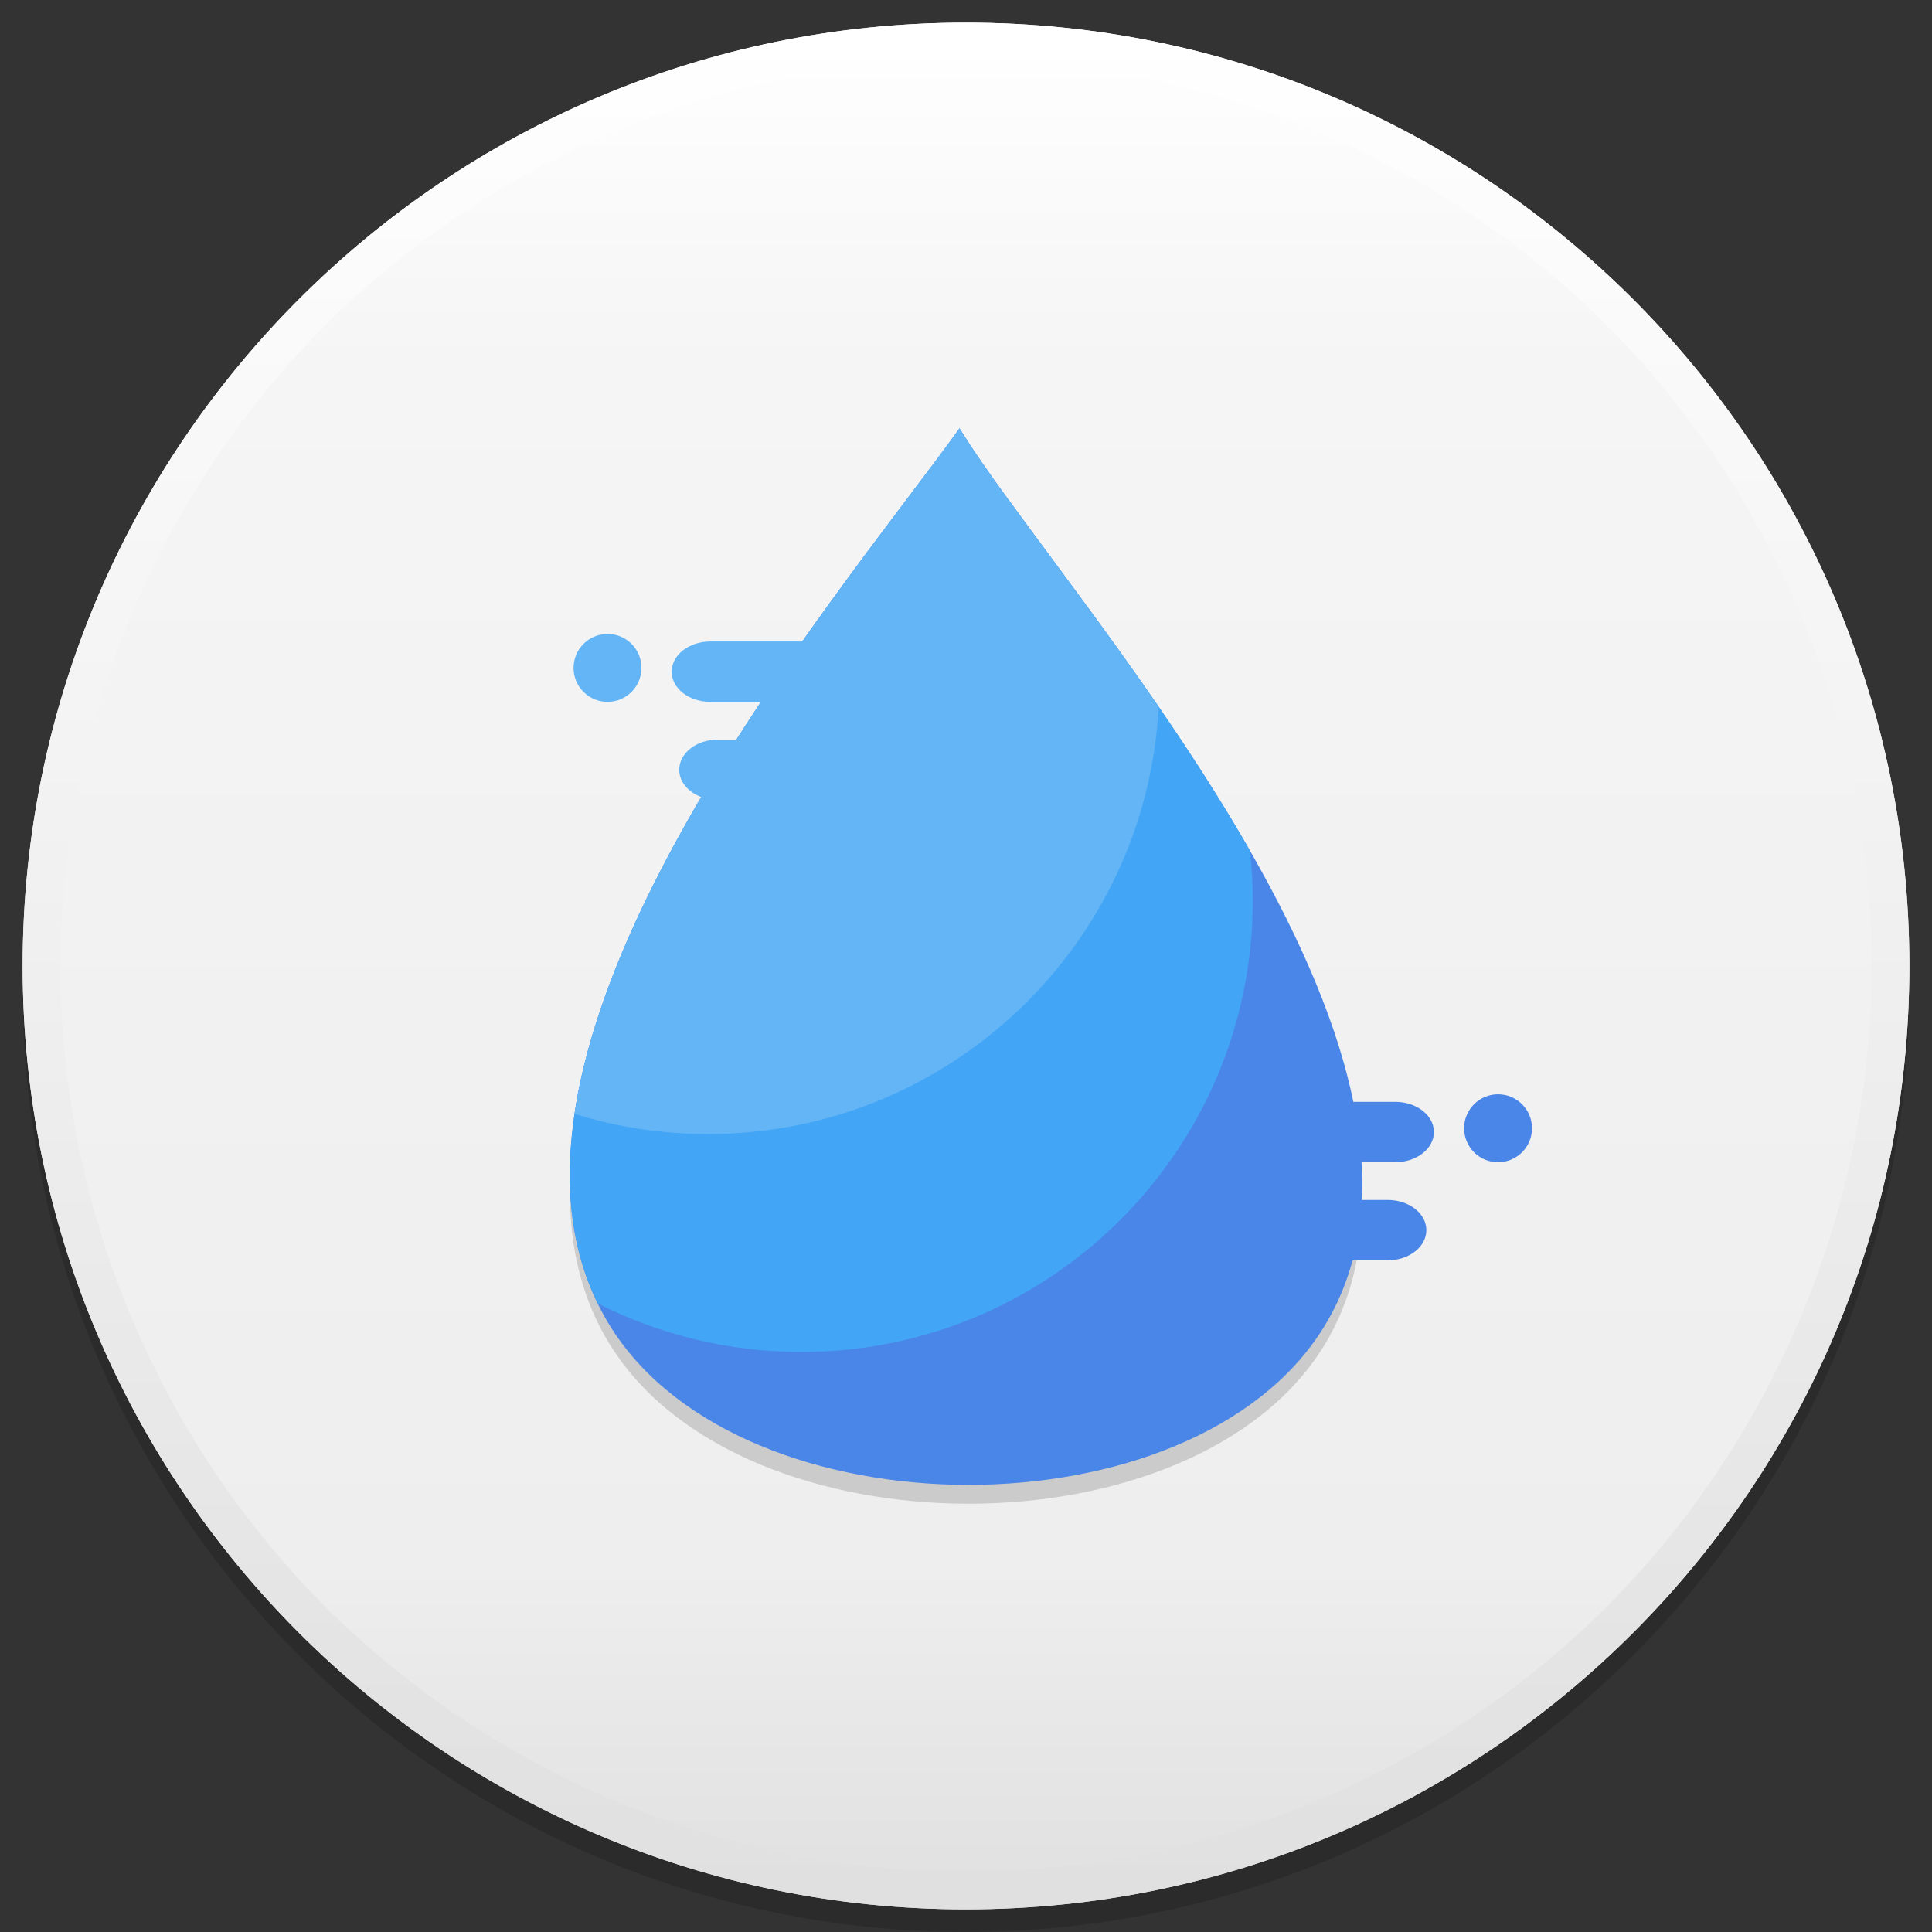 <?xml version="1.0" standalone="no"?><!-- Generator: Gravit.io --><svg xmlns="http://www.w3.org/2000/svg" xmlns:xlink="http://www.w3.org/1999/xlink" style="isolation:isolate" viewBox="0 0 256 256" width="256" height="256"><rect x="0" y="0" width="256" height="256" fill="#333333" stroke="none"/><defs><clipPath id="_clipPath_KHNv06BzKLPY5MkjoThDsmHd0gcTglFb"><rect width="256" height="256"/></clipPath></defs><g clip-path="url(#_clipPath_KHNv06BzKLPY5MkjoThDsmHd0gcTglFb)"><g style="isolation:isolate" id="Icon"><path d=" M 3.013 129.5 C 3.003 129.999 3 130.499 3 131 C 3 199.989 59.011 256 128 256 C 196.989 256 253 199.989 253 131 C 253 130.499 252.997 129.999 252.987 129.5 C 252.186 197.8 196.488 253 128 253 C 59.512 253 3.814 197.8 3.013 129.5 Z " fill="rgb(0,0,0)" fill-opacity="0.15"/><linearGradient id="_lgradient_16" x1="50%" y1="-1.339%" x2="50%" y2="101.339%"><stop offset="1.304%" stop-opacity="1" style="stop-color:rgb(255,255,255)"/><stop offset="18.696%" stop-opacity="1" style="stop-color:rgb(245,245,245)"/><stop offset="81.304%" stop-opacity="1" style="stop-color:rgb(238,238,238)"/><stop offset="98.696%" stop-opacity="1" style="stop-color:rgb(224,224,224)"/></linearGradient><path d=" M 3 128 C 3 59.011 59.011 3 128 3 C 196.989 3 253 59.011 253 128 C 253 196.989 196.989 253 128 253 C 59.011 253 3 196.989 3 128 Z " fill="url(#_lgradient_16)"/><linearGradient id="_lgradient_17" x1="50%" y1="-1.345%" x2="50%" y2="101.794%"><stop offset="1.304%" stop-opacity="1" style="stop-color:rgb(255,255,255)"/><stop offset="97.826%" stop-opacity="1" style="stop-color:rgb(224,224,224)"/></linearGradient><path d=" M 3 128 C 3 59.011 59.011 3 128 3 C 196.989 3 253 59.011 253 128 C 253 196.989 196.989 253 128 253 C 59.011 253 3 196.989 3 128 Z  M 8 128 C 8 96.2 20.7 65.6 43.1 43.1 C 65.6 20.7 96.2 8 128 8 C 159.8 8 190.4 20.7 212.9 43.1 C 235.3 65.6 248 96.2 248 128 L 248 128 C 248 159.8 235.3 190.4 212.9 212.9 C 190.4 235.3 159.8 248 128 248 L 128 248 C 96.2 248 65.6 235.3 43.1 212.9 C 20.7 190.4 8 159.8 8 128 Z " fill-rule="evenodd" fill="url(#_lgradient_17)"/><g id="deluge"><g opacity="0.15"><path d=" M 75.588 155.666 C 75.172 163.921 76.707 171.686 81.028 178.501 C 98.531 206.096 158.028 206.236 175.328 178.501 C 179.408 171.948 180.832 164.553 180.393 156.722 C 180.067 162.696 178.527 168.362 175.322 173.501 C 158.022 201.236 98.528 201.097 81.023 173.501 C 77.589 168.082 75.924 162.056 75.585 155.666 L 75.588 155.666 Z " fill="rgb(0,0,0)"/></g><path d=" M 127.144 56.75 C 111.512 78.632 58.407 140.337 81.027 176 C 98.53 203.597 158.025 203.739 175.325 176 C 197.829 139.92 140.449 78.632 127.144 56.75 Z " fill="rgb(74,134,232)"/><path d=" M 123.283 62.009 C 126.878 63.073 130.329 64.473 133.605 66.166 C 142.176 78 155.41 94.87 165.627 112.719 C 165.877 114.888 166 117.095 166 119.33 C 166 152.342 139.199 179.143 106.188 179.143 C 96.48 179.143 87.309 176.825 79.199 172.713 C 62.867 139.327 104.906 86.521 123.283 62.009 Z " fill="rgb(66,165,245)"/><path d=" M 153.527 93.68 C 151.86 125.196 125.741 150.268 93.813 150.268 C 87.652 150.268 81.709 149.335 76.12 147.591 C 81.169 113.686 115.163 73.521 127.144 56.75 C 132.035 64.795 142.884 78.166 153.527 93.68 Z " fill="rgb(100,181,246)"/><path d=" M 203 149.5 C 203 147.016 200.984 145 198.5 145 C 196.016 145 194 147.016 194 149.5 C 194 151.984 196.016 154 198.5 154 C 200.984 154 203 151.984 203 149.5 Z  M 183.883 159 L 170.117 159 C 167.293 159 165 160.792 165 163 L 165 163 C 165 165.208 167.293 167 170.117 167 L 183.883 167 C 186.707 167 189 165.208 189 163 L 189 163 C 189 160.792 186.707 159 183.883 159 Z  M 184.883 146 L 171.117 146 C 168.293 146 166 147.792 166 150 L 166 150 C 166 152.208 168.293 154 171.117 154 L 184.883 154 C 187.707 154 190 152.208 190 150 L 190 150 C 190 147.792 187.707 146 184.883 146 Z " fill="rgb(74,134,232)"/><path d=" M 76 88.5 C 76 86.016 78.016 84 80.5 84 C 82.984 84 85 86.016 85 88.5 C 85 90.984 82.984 93 80.5 93 C 78.016 93 76 90.984 76 88.5 Z  M 95.117 98 L 108.883 98 C 111.707 98 114 99.792 114 102 L 114 102 C 114 104.208 111.707 106 108.883 106 L 95.117 106 C 92.293 106 90 104.208 90 102 L 90 102 C 90 99.792 92.293 98 95.117 98 Z  M 94.117 85 L 107.883 85 C 110.707 85 113 86.792 113 89 L 113 89 C 113 91.208 110.707 93 107.883 93 L 94.117 93 C 91.293 93 89 91.208 89 89 L 89 89 C 89 86.792 91.293 85 94.117 85 Z " fill="rgb(100,181,246)"/></g></g></g></svg>